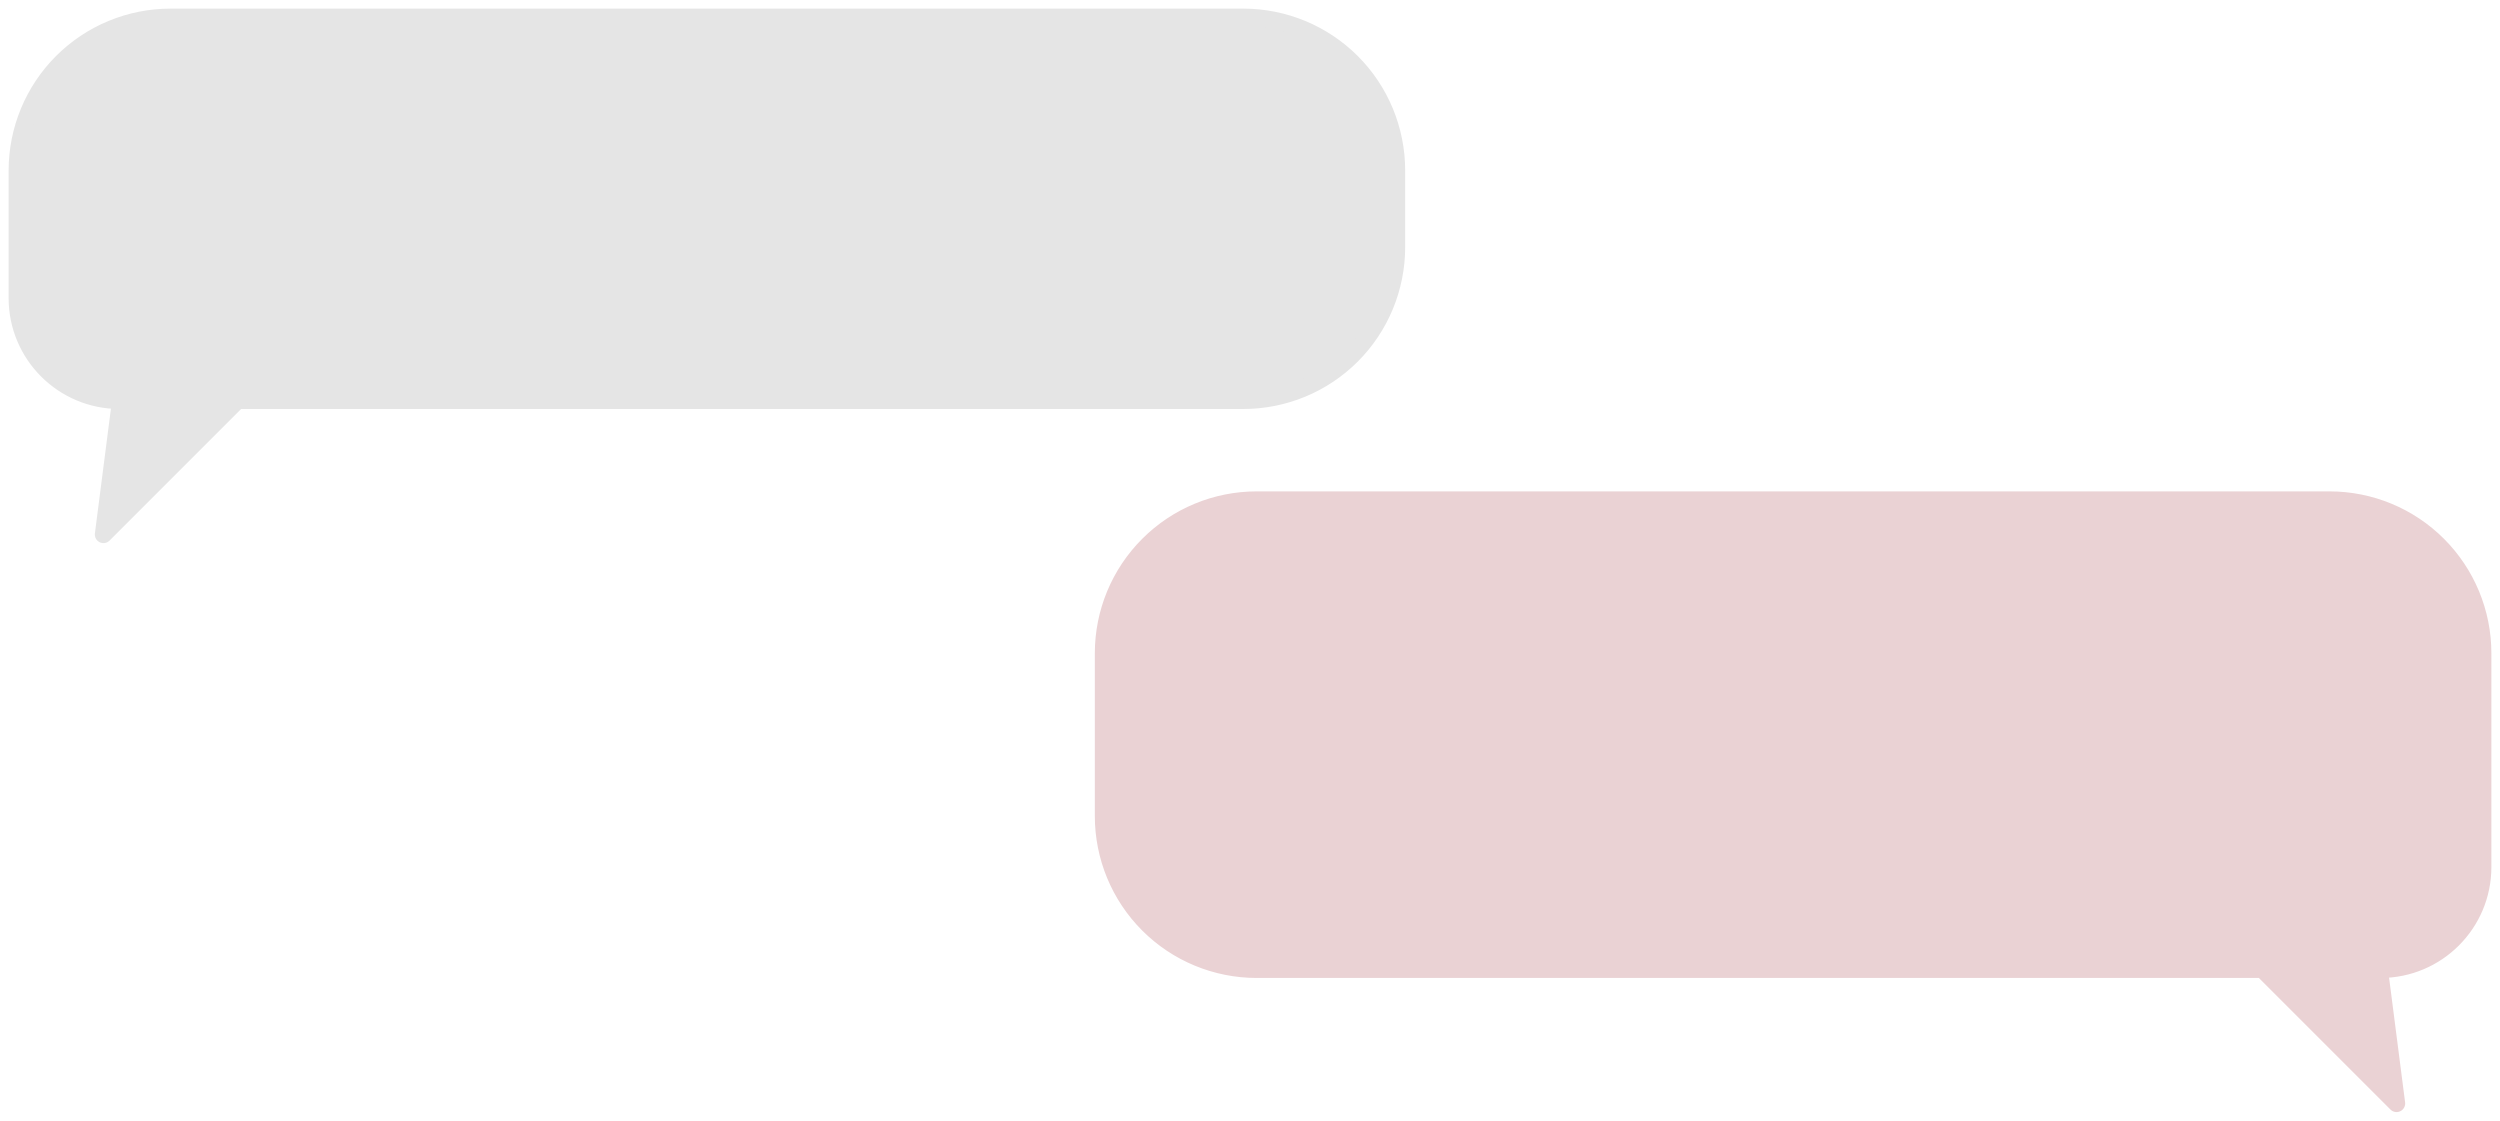 <svg width="145" height="65" viewBox="0 0 145 65" fill="none" xmlns="http://www.w3.org/2000/svg">
<path d="M81 14.333C81 16.691 80.064 18.952 78.397 20.619C76.73 22.286 74.469 23.222 72.111 23.222H13.778L6 31L6.991 23.289C6.996 23.254 6.968 23.222 6.933 23.222C3.656 23.222 1 20.566 1 17.29L1 9.889C1 7.531 1.937 5.27 3.603 3.603C5.27 1.937 7.531 1 9.889 1H72.111C74.469 1 76.73 1.937 78.397 3.603C80.064 5.27 81 7.531 81 9.889V14.333Z" fill="#E5E5E5" stroke="#E5E5E5" stroke-linecap="round" stroke-linejoin="round"/>
<path d="M64 47.333C64 49.691 64.936 51.952 66.603 53.619C68.27 55.286 70.531 56.222 72.889 56.222H131.222L139 64L138.009 56.289C138.004 56.254 138.032 56.222 138.067 56.222C141.344 56.222 144 53.566 144 50.29L144 37.889C144 35.531 143.063 33.27 141.397 31.604C139.73 29.936 137.469 29 135.111 29H72.889C70.531 29 68.27 29.936 66.603 31.604C64.936 33.27 64 35.531 64 37.889V47.333Z" fill="#EAD2D4" stroke="#EAD2D4" stroke-linecap="round" stroke-linejoin="round"/>
</svg>
